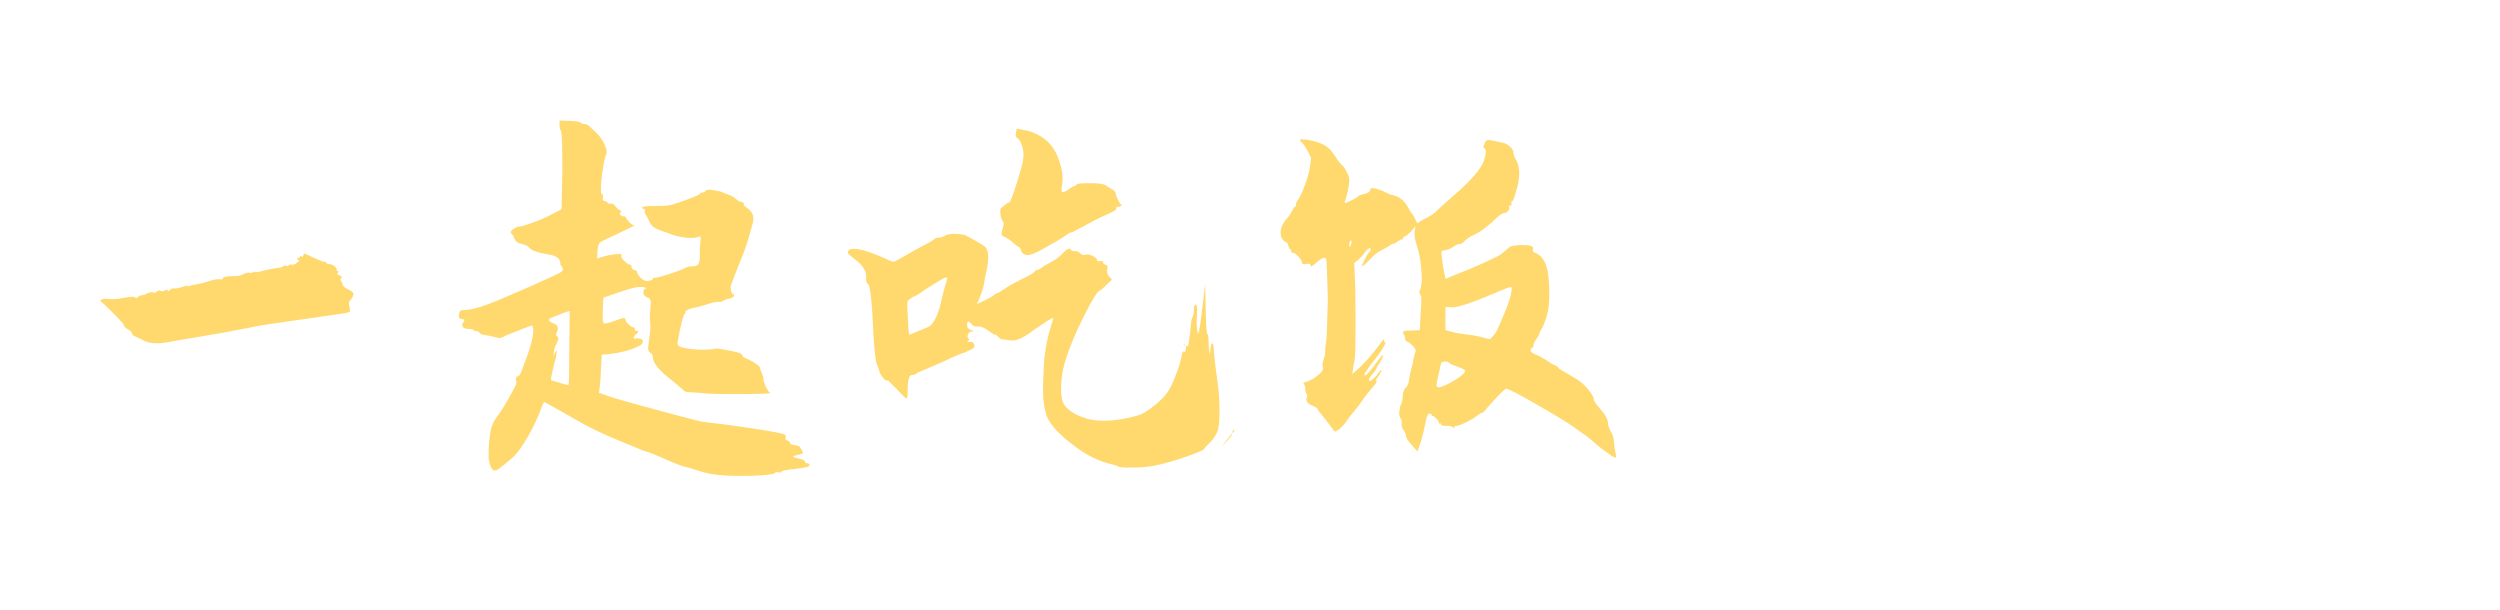 <svg version="1.1" x="0" y="0" width="100%" height="100%" viewBox="0 0 220057.6 53708.8" xmlns="http://www.w3.org/2000/svg">
  <path d="M 26705.5 22466.35 Q 26705.5 22251.1 26992.5 22394.6 Q 27171 22466.35 27601.5 22681.6 Q 28390.75 23040.35 28534.25 23040.35 Q 28677.75 23040.35 28749.5 23147.1 Q 28821.25 23255.6 29034.75 23255.6 Q 29215 23255.6 29430.25 23416.6 Q 29645.5 23577.6 29645.5 23756.1 Q 29645.5 23864.6 29752.25 23864.6 Q 29859 23864.6 29734.75 24008.1 Q 29608.75 24151.6 29895.75 24240.85 Q 30182.75 24330.1 30039.25 24473.6 Q 29895.75 24617.1 30021.75 24743.1 Q 30146 24867.35 30146 25028.35 Q 30146 25191.1 30576.5 25441.35 Q 31078.75 25656.6 31113.75 25852.6 Q 31150.5 26050.35 30791.75 26480.85 Q 30685 26587.6 30720 26767.85 Q 30826.75 27305.1 30809.25 27394.35 Q 30791.75 27483.6 30433 27555.35 Q 30002.5 27627.1 27871 27931.6 Q 25737.75 28236.1 24232.75 28451.35 Q 22727.75 28666.6 21455.5 28936.1 Q 20183.25 29203.85 18015 29562.6 Q 15846.75 29921.35 15094.25 30064.85 Q 13552.5 30386.85 12765 30028.1 Q 12191 29742.85 11904 29616.85 Q 11617 29490.85 11617 29347.35 Q 11617 29203.85 11258.25 28988.6 Q 10901.25 28775.1 10901.25 28612.35 Q 10901.25 28451.35 9037.5 26659.35 Q 8822.25 26515.85 8822.25 26480.85 Q 8822.25 26444.1 9000.75 26337.35 Q 9144.25 26265.6 9646.5 26319.85 Q 10147 26372.35 10936.25 26211.35 Q 11725.5 26050.35 11886.5 26176.35 Q 12047.5 26300.6 12136.75 26158.85 Q 12226 26015.35 12530.5 25978.6 Q 12835 25943.6 12906.75 25835.1 Q 13050.25 25763.35 13265.5 25728.35 Q 13480.75 25691.6 13552.5 25763.35 Q 13589.25 25835.1 13785.25 25674.1 Q 13983 25513.1 14144 25602.35 Q 14305 25691.6 14502.75 25567.35 Q 14698.75 25441.35 14770.5 25567.35 Q 14842.25 25691.6 14950.75 25530.6 Q 15057.5 25369.6 15344.5 25387.1 Q 15631.5 25404.6 16025.25 25262.85 Q 16419 25119.35 16510 25171.85 Q 16599.25 25226.1 16742.75 25154.35 Q 16886.25 25082.6 17567 24975.85 Q 17817.25 24939.1 18408.75 24743.1 Q 19000.25 24545.35 19304.75 24580.35 Q 19609.25 24617.1 19609.25 24508.6 Q 19609.25 24295.1 20792.25 24295.1 Q 21114.25 24295.1 21418.75 24132.35 Q 21725 23971.35 21975.25 24008.1 Q 22225.5 24043.1 22279.75 23953.85 Q 22334 23864.6 22440.75 23936.35 Q 22549.25 24008.1 23014.75 23864.6 Q 23623.75 23721.1 24232.75 23612.6 Q 24770 23577.6 24913.5 23451.6 Q 25057 23327.35 25200.5 23399.1 Q 25344 23470.85 25415.75 23362.35 Q 25487.5 23255.6 25631 23290.6 Q 25918 23362.35 26240 23040.35 Q 26383.5 22931.85 26311.75 22896.85 Q 26168.25 22860.1 26168.25 22753.35 Q 26168.25 22646.6 26275 22699.1 Q 26383.5 22753.35 26383.5 22627.35 Q 26383.5 22503.1 26544.5 22574.85 Q 26705.5 22646.6 26705.5 22466.35  Z M 49249 10961.85 L 49249 10603.1 L 50110 10638.1 Q 51006 10674.85 51130.25 10800.85 Q 51256.25 10925.1 51471.5 10925.1 Q 51686.75 10925.1 51847.75 11086.1 Q 52008.75 11248.85 52456.75 11660.1 Q 52904.75 12073.1 53191.75 12664.6 Q 53478.75 13256.1 53370.25 13578.1 Q 53226.75 13865.1 53085 14741.85 Q 52941.5 15620.35 52904.75 16283.6 Q 52869.75 16946.85 52941.5 17090.35 Q 53085 17090.35 53085 17197.1 Q 52976.5 17699.35 53226.75 17699.35 Q 53370.25 17699.35 53496.25 17842.85 Q 53622.25 17986.35 53765.75 17914.6 Q 53909.25 17842.85 54194.5 18184.1 Q 54481.5 18523.6 54625 18523.6 Q 54768.5 18523.6 54625 18684.6 Q 54481.5 18845.6 54642.5 18954.1 Q 54805.25 19060.85 54983.75 19060.85 Q 55055.5 19060.85 55090.5 19080.1 Q 55127.25 19097.6 55090.5 19132.6 Q 55055.5 19204.35 55377.5 19545.6 Q 55701.25 19885.1 55808 19778.35 Q 55914.75 19741.6 55808 19850.1 Q 55701.25 19956.85 54303 20602.6 Q 52904.75 21248.35 52778.75 21372.6 Q 52654.5 21498.6 52582.75 22144.35 Q 52546 22753.35 52617.75 22753.35 Q 52654.5 22753.35 52689.5 22716.6 Q 53550.5 22394.6 54481.5 22357.85 Q 54625 22357.85 54679.25 22394.6 Q 54733.5 22429.6 54696.75 22501.35 Q 54625 22644.85 54947 22968.6 Q 55270.75 23290.6 55449.25 23290.6 Q 55592.75 23290.6 55592.75 23505.85 Q 55592.75 23721.1 55843 23773.6 Q 56095 23827.85 56095 23988.85 Q 56095 24149.85 56417 24473.6 Q 56739 24795.6 57097.75 24723.85 Q 57456.5 24652.1 57456.5 24545.35 Q 57456.5 24436.85 57743.5 24436.85 Q 57922 24436.85 58979 24097.35 Q 60037.75 23756.1 60394.75 23540.85 Q 60681.75 23434.1 61040.5 23434.1 Q 61362.5 23434.1 61488.5 23218.85 Q 61614.5 23003.6 61597 22448.85 Q 61577.75 21892.35 61649.5 21355.1 Q 61721.25 20852.85 61649.5 20817.85 Q 61614.5 20817.85 61471 20852.85 Q 61112.25 20996.35 60431.5 20924.6 Q 59750.75 20852.85 59213.5 20674.35 Q 58496 20387.35 58441.75 20387.35 Q 58389.25 20387.35 57869.5 20172.1 Q 57349.75 19956.85 57169.5 19528.1 Q 56991 19097.6 56847.5 18917.35 Q 56704 18738.85 56758.25 18560.35 Q 56810.75 18380.1 56649.75 18380.1 Q 56488.75 18380.1 56525.5 18254.1 Q 56560.5 18129.85 57743.5 18129.85 Q 58567.75 18129.85 58889.75 18075.6 Q 59213.5 18021.35 60216.25 17664.35 Q 61577.75 17162.1 61614.5 17053.6 Q 61649.5 16946.85 61829.75 16946.85 Q 62008.25 16946.85 62115 16785.85 Q 62223.5 16624.85 62886.75 16749.1 Q 63550 16875.1 63656.75 16946.85 Q 63765.25 17018.6 64141.5 17144.6 Q 64517.75 17268.85 64785.5 17520.85 Q 65055 17771.1 65251 17771.1 Q 65448.75 17771.1 65448.75 17932.1 Q 65448.75 18093.1 65807.5 18345.1 Q 66453.25 18773.85 66273 19598.1 Q 65699 21713.85 65413.75 22357.85 Q 65270.25 22716.6 64874.75 23701.85 Q 64481 24688.85 64409.25 24939.1 Q 64265.75 25154.35 64337.5 25530.6 Q 64409.25 25906.85 64589.5 25941.85 Q 64733 26013.6 64409.25 26228.85 Q 64230.75 26300.6 64122.25 26300.6 Q 63943.75 26300.6 63693.5 26461.6 Q 63441.5 26624.35 63263 26570.1 Q 63082.75 26515.85 62241 26785.35 Q 61399.25 27053.1 60933.75 27124.85 Q 60288 27305.1 60323 27483.6 Q 60359.75 27592.1 60253 27662.1 Q 60072.75 27805.6 59679 29921.35 Q 59570.5 30280.1 59714 30421.85 Q 59929.25 30637.1 61077.25 30745.6 Q 62223.5 30852.35 63119.5 30673.85 Q 63226.25 30673.85 64069.75 30834.85 Q 64911.5 30995.85 65090 31067.6 Q 65270.25 31139.35 65359.5 31317.85 Q 65448.75 31498.1 65735.75 31569.85 Q 66022.75 31676.6 66434 31946.1 Q 66847 32213.85 66882 32322.35 Q 66918.75 32537.6 67062.25 32859.6 Q 67205.75 33181.6 67205.75 33396.85 Q 67205.75 33612.1 67438.5 34077.6 Q 67671.25 34544.85 67778 34579.85 Q 68065 34688.35 64337.5 34688.35 Q 62295.25 34688.35 61614.5 34579.85 Q 60610 34508.1 60466.5 34508.1 Q 60323 34508.1 60055.25 34257.85 Q 59785.75 34005.85 59176.75 33505.35 Q 57456.5 32213.85 57456.5 31389.6 Q 57456.5 31176.1 57223.75 31032.6 Q 56991 30889.1 57062.75 30458.6 L 57206.25 29384.1 Q 57278 28773.35 57223.75 28307.85 Q 57169.5 27842.35 57241.25 27305.1 Q 57313 26659.35 57258.75 26444.1 Q 57206.25 26228.85 56919.25 26157.1 Q 56632.25 26013.6 56632.25 25763.35 Q 56632.25 25513.1 56739 25441.35 Q 57026 25369.6 56632.25 25261.1 Q 56453.75 25261.1 56273.5 25261.1 Q 55843 25261.1 54481.5 25728.35 L 53120 26193.85 L 53085 26624.35 Q 53048.25 27555.35 53048.25 28092.6 Q 53085 28416.35 53120 28451.35 Q 53155 28488.1 53407 28451.35 Q 53729 28379.6 54231.25 28201.1 Q 55055.5 27842.35 55055.5 28129.35 Q 55055.5 28272.85 55325 28540.6 Q 55592.75 28810.1 55736.25 28810.1 Q 55879.75 28810.1 55879.75 28971.1 Q 55879.75 29132.1 56023.25 29132.1 Q 56382 29132.1 55951.5 29454.1 Q 55701.25 29634.35 55843 29812.85 Q 55879.75 29849.6 55986.5 29795.35 Q 56095 29741.1 56345.25 29812.85 Q 56632.25 29884.6 56578 30117.35 Q 56525.5 30350.1 56166.75 30493.6 Q 55162.25 30995.85 53550.5 31176.1 L 52976.5 31211.1 L 52904.75 32322.35 Q 52869.75 33433.6 52798 34005.85 L 52726.25 34579.85 L 54087.75 35045.35 Q 55305.75 35404.1 58226.5 36193.35 Q 61149 36980.85 61649.5 37089.35 Q 61973.25 37161.1 63907 37376.35 Q 68854.25 38057.1 69104.5 38272.35 Q 69213 38307.35 69141.25 38505.1 Q 69069.5 38701.1 69302.25 38772.85 Q 69535 38844.6 69535 38988.1 Q 69535 39131.6 69965.5 39185.85 Q 70394.25 39240.1 70448.5 39401.1 Q 70502.75 39562.1 70646.25 39740.6 Q 70789.75 39920.85 70431 39992.6 Q 70250.75 40027.6 70000.5 40099.35 Q 69570 40206.1 70109 40314.6 Q 70861.5 40458.1 70861.5 40636.6 Q 70861.5 40780.1 71057.5 40780.1 Q 71255.25 40780.1 71255.25 40960.35 Q 71255.25 41138.85 70054.75 41264.85 Q 68854.25 41389.1 68782.5 41515.1 Q 68710.75 41641.1 68513 41569.35 Q 68317 41497.6 68208.5 41641.1 Q 67993.25 41819.6 66309.75 41873.85 Q 64624.5 41928.1 63369.75 41819.6 Q 62295.25 41712.85 61560.25 41460.85 Q 60825.25 41210.6 60342.25 41102.1 Q 59857.5 40995.35 58567.75 40421.35 Q 57278 39849.1 57026 39794.85 Q 56775.75 39740.6 56201.75 39490.35 L 53944.25 38557.6 Q 52295.75 37841.85 51328 37304.6 L 49249 36121.6 Q 48031 35440.85 47959.25 35404.1 Q 47922.5 35369.1 47850.75 35458.35 Q 47779 35547.6 47744 35656.1 Q 47278.5 37017.6 46506.75 38361.6 Q 45736.75 39705.6 45199.5 40206.1 Q 44088.25 41173.85 43801.25 41336.6 Q 43514.25 41497.6 43335.75 41317.35 Q 43229 41102.1 43192.25 41138.85 L 43013.75 40386.35 Q 43013.75 39920.85 43013.75 39453.6 Q 43048.75 38737.85 43174.75 37985.35 Q 43299 37232.85 43766.25 36658.85 Q 44338.5 35906.35 45199.5 34292.85 Q 45486.5 33792.35 45449.75 33577.1 Q 45306.25 33181.6 45665 33074.85 Q 45808.5 33038.1 46130.5 32072.1 Q 47170 29384.1 46883 28738.35 Q 46848 28629.85 46741.25 28666.6 Q 46561 28738.35 45486.5 29149.6 Q 44410.25 29562.6 44231.75 29688.6 Q 44053.25 29812.85 43533.5 29669.35 Q 43013.75 29525.85 42672.5 29490.85 Q 42333 29454.1 42207 29293.1 Q 42081 29132.1 41902.5 29132.1 Q 41722.25 29132.1 41669.75 29042.85 Q 41615.5 28953.6 41256.75 28953.6 Q 40898 28953.6 40754.5 28792.6 Q 40611 28629.85 40754.5 28416.35 Q 40898 28201.1 40880.5 28146.85 Q 40863 28092.6 40682.75 28092.6 Q 40254 28092.6 40432.5 27555.35 Q 40469.25 27376.85 40593.5 27322.6 Q 40719.5 27268.35 41150 27268.35 Q 41794 27196.6 42798.5 26837.85 Q 43801.25 26480.85 46813 25154.35 Q 48568.25 24365.1 49053 24132.35 Q 49536 23899.6 49536 23756.1 Q 49536 23505.85 49429.25 23434.1 Q 49320.75 23362.35 49320.75 23182.1 Q 49320.75 22538.1 48246.25 22394.6 Q 46813 22144.35 46561 21785.6 Q 46454.25 21605.35 45934.5 21481.1 Q 45414.75 21355.1 45306.25 21050.6 Q 45199.5 20746.1 45073.5 20620.1 Q 44949.25 20494.1 44949.25 20459.1 Q 44949.25 20315.6 45217 20137.1 Q 45486.5 19956.85 45630 19956.85 Q 45917 19956.85 46937.25 19580.6 Q 47959.25 19204.35 48605 18845.6 L 49429.25 18416.85 L 49501 15048.1 Q 49501 11714.35 49375 11516.6 Q 49249 11320.6 49249 10961.85  Z M 50110 30602.1 Q 50110 29742.85 50127.5 28988.6 Q 50145 28236.1 50145 27807.35 Q 50145 27376.85 50145 27376.85 Q 49966.5 27376.85 48496.5 27985.85 Q 48031 28201.1 48783.5 28488.1 Q 49285.75 28703.35 48998.75 29275.6 Q 48855.25 29490.85 49053 29616.85 Q 49249 29742.85 49016.25 30190.85 Q 48783.5 30638.85 48746.75 30995.85 L 48711.75 31391.35 L 48855.25 31032.6 Q 49070.5 30602.1 48962 31282.85 Q 48927 31534.85 48818.5 31856.85 Q 48605 32752.85 48533.25 33111.6 L 48496.5 33468.6 L 49249 33683.85 Q 49966.5 33935.85 50038.25 33864.1 Q 50110 33792.35 50110 30602.1  Z M 108063 38631.1 Q 108385 38200.6 108421.75 38200.6 Q 108600.25 38200.6 107811 39024.85 L 107560.75 39275.1 Q 107597.5 39203.35 108063 38631.1  Z M 108493.5 37948.6 Q 108565.25 37806.85 108617.75 37859.35 Q 108672 37913.6 108565.25 38057.1 Q 108456.75 38128.85 108456.75 38111.35 Q 108456.75 38092.1 108493.5 37948.6  Z M 104192 30386.85 L 104227 30243.35 Q 104298.75 30280.1 104263.75 30423.6 L 104192 30386.85 Z M 83190.25 20746.1 Q 83655.75 20459.1 84910.5 20674.35 Q 85089 20746.1 85841.5 21176.6 Q 86594 21607.1 86737.5 21748.85 Q 87168 22216.1 86846 23792.85 Q 86665.75 24508.6 86630.75 24904.1 Q 86594 25226.1 86361.25 25871.85 Q 86128.5 26515.85 86056.75 26624.35 Q 85913.25 26731.1 86021.75 26731.1 Q 86093.5 26731.1 86702.5 26426.6 Q 87311.5 26122.1 87455 26015.35 Q 87598.5 25835.1 87742 25817.6 Q 87885.5 25800.1 88457.75 25404.6 Q 89031.75 25010.85 89962.75 24562.85 Q 90895.5 24114.85 91039 23936.35 Q 91182.5 23756.1 91306.75 23756.1 Q 91432.75 23756.1 91613 23612.6 Q 91826.5 23434.1 92687.5 22968.6 Q 93153 22716.6 93546.75 22287.85 Q 94085.75 21713.85 94264.25 21964.1 Q 94301 22107.6 94605.5 22107.6 Q 94910 22107.6 95071 22287.85 Q 95232 22466.35 95519 22431.35 Q 95769.25 22322.85 96163 22520.6 Q 96558.5 22716.6 96558.5 22860.1 Q 96558.5 23040.35 96826.25 22986.1 Q 97095.75 22931.85 97095.75 23092.85 Q 97095.75 23255.6 97328.5 23308.1 Q 97561.25 23362.35 97472 23721.1 Q 97382.75 24079.85 97633 24330.1 L 97885 24617.1 L 97417.75 25047.6 Q 96917.25 25548.1 96880.5 25548.1 Q 96593.5 25476.35 95482.25 27681.35 Q 94371 29884.6 93833.75 31569.85 Q 93440 32716.1 93405 33970.85 Q 93368.25 35225.6 93727 35691.1 Q 94192.5 36336.85 95410.5 36767.35 Q 96917.25 37304.6 99390 36767.35 Q 100177.5 36587.1 100464.5 36461.1 Q 100751.5 36336.85 101253.75 35978.1 Q 102506.75 35047.1 102937.25 34257.85 Q 103224.25 33755.6 103583 32787.85 Q 103941.75 31820.1 104013.5 31319.6 Q 104085.25 30924.1 104192 30924.1 Q 104298.75 31104.35 104370.5 30780.6 Q 104442.25 30637.1 104370.5 30458.6 L 104479 30423.6 Q 104585.75 30567.1 104585.75 30476.1 Q 104585.75 30386.85 104694.25 29741.1 Q 104801 29097.1 104818.5 28649.1 Q 104837.75 28201.1 104962 27931.6 Q 105088 27663.85 105088 27268.35 Q 105088 26839.6 105266.5 26802.85 Q 105303.25 26802.85 105338.25 26911.35 Q 105410 27053.1 105357.5 27824.85 Q 105303.25 28594.85 105375 29025.35 L 105446.75 29419.1 L 105553.5 29097.1 Q 105625.25 28810.1 105840.5 27054.85 L 106090.75 24939.1 L 106127.5 26983.1 Q 106162.5 29347.35 106271 29401.6 Q 106377.75 29455.85 106377.75 29956.35 Q 106377.75 30458.6 106449.5 30924.1 L 106521.25 31282.85 Q 106521.25 31247.85 106521.25 31032.6 Q 106558 30243.35 106701.5 30225.85 Q 106845 30208.35 106845 30960.85 Q 106915 31820.1 107238.75 34149.35 Q 107345.5 35045.35 107345.5 36336.85 Q 107345.5 37626.6 107095.25 38128.85 Q 106845 38629.35 106432 39024.85 Q 106019 39418.6 106019 39490.35 Q 106019 39633.85 104442.25 40188.6 Q 102865.5 40745.1 101575.75 40995.35 Q 100858.25 41138.85 99712 41156.35 Q 98565.75 41173.85 98457.25 41067.1 Q 98278.75 40958.6 97776.5 40851.85 Q 96056.25 40421.35 94551.25 39238.35 Q 92722.5 37876.85 92222 36802.35 Q 91719.75 35726.1 91826.5 33433.6 Q 91898.25 31676.6 91935 31443.85 Q 91970 31211.1 92078.5 30512.85 Q 92185.25 29812.85 92454.75 28916.85 Q 92722.5 28020.85 92722.5 27985.85 Q 92722.5 27949.1 92454.75 28092.6 Q 92185.25 28236.1 91754.75 28540.6 Q 91326 28845.1 90823.75 29168.85 Q 89605.75 30099.85 88888.25 29956.35 Q 88529.5 29884.6 88296.75 29884.6 Q 88064 29884.6 87885.5 29671.1 Q 87705.25 29455.85 87581 29455.85 Q 87455 29455.85 86952.75 29079.6 Q 86450.5 28703.35 86056.75 28738.35 Q 85663 28775.1 85482.75 28488.1 Q 85125.75 28057.6 85125.75 28631.6 Q 85125.75 28881.85 85411 29025.35 L 85734.75 29132.1 L 85411 29203.85 Q 85232.5 29312.35 85178.25 29508.35 Q 85125.75 29706.1 85269.25 29812.85 Q 85376 29884.6 85232.5 29993.1 Q 85089 30099.85 85197.5 30099.85 Q 85232.5 30099.85 85341 30099.85 Q 85591.25 30028.1 85734.75 30280.1 Q 85841.5 30495.35 85680.5 30637.1 Q 85519.5 30780.6 84982.25 30995.85 Q 84445 31176.1 83977.75 31391.35 Q 82938.25 31891.85 81648.5 32429.1 Q 80680.75 32824.6 80609 32913.85 Q 80537.25 33003.1 80287 33003.1 Q 79893.25 33003.1 79893.25 34364.6 Q 79893.25 35082.1 79802.25 35082.1 Q 79713 35082.1 79265 34599.1 Q 78817 34114.35 78673.5 33988.35 Q 78530 33864.1 78334 33648.85 Q 78136.25 33433.6 78047 33487.85 Q 77957.75 33540.35 77688.25 33200.85 Q 77418.75 32859.6 77383.75 32609.35 Q 77312 32359.1 77168.5 32017.85 Q 77025 31676.6 76881.5 29419.1 Q 76703 25297.85 76416 25010.85 Q 76200.75 24867.35 76237.5 24473.6 Q 76344.25 23612.6 75161.25 22753.35 Q 74695.75 22394.6 74641.5 22287.85 Q 74589 22179.35 74695.75 22035.85 Q 75198 21607.1 77418.75 22538.1 Q 78495 23040.35 78638.5 23040.35 Q 78782 23040.35 79749.75 22466.35 Q 80717.5 21892.35 81398.25 21552.85 Q 82079 21211.6 82205 21068.1 Q 82329.25 20924.6 82598.75 20924.6 Q 82866.5 20924.6 83190.25 20746.1  Z M 83368.75 24473.6 Q 83368.75 24330.1 82903.25 24580.35 Q 82581.25 24760.6 81289.75 25584.85 Q 80789.25 25978.6 80322 26158.85 Q 80000 26372.35 79928.25 26463.35 Q 79856.5 26552.6 79856.5 26946.35 Q 79965 29455.85 80035 29455.85 Q 80106.75 29455.85 80770 29168.85 Q 81433.25 28881.85 81720.25 28775.1 Q 82257.5 28523.1 82723 27054.85 L 83081.75 25548.1 Q 83368.75 24652.1 83368.75 24473.6  Z M 89425.5 11714.35 L 89497.25 11320.6 L 90034.5 11427.35 Q 91074 11570.85 91970 12251.6 Q 92509 12647.1 92937.75 13434.6 Q 93727 15119.85 93475 16374.6 Q 93368.25 16911.85 93546.75 16911.85 Q 93727 16911.85 94103.25 16642.35 Q 94479.5 16374.6 94586.25 16374.6 Q 94694.75 16374.6 94749 16248.6 Q 94801.5 16122.6 95930.25 16122.6 Q 97059 16122.6 97346 16320.35 Q 97633 16518.1 97920 16679.1 Q 98207 16840.1 98207 17055.35 Q 98242 17270.6 98403 17592.6 Q 98565.75 17914.6 98672.5 17986.35 Q 98816 18094.85 98600.75 18166.6 Q 98529 18201.6 98422.25 18201.6 Q 98313.75 18201.6 98278.75 18255.85 Q 98242 18310.1 98242 18381.85 Q 98313.75 18488.6 97578.75 18810.6 Q 96845.5 19134.35 96234.75 19456.35 Q 95662.5 19778.35 95303.75 19958.6 Q 94945 20137.1 94712.25 20263.1 Q 94479.5 20387.35 94390.25 20441.6 Q 94301 20495.85 94301 20459.1 Q 94301 20387.35 93942.25 20639.35 Q 93583.5 20889.6 93046.25 21211.6 L 91576.25 22037.6 Q 90717 22503.1 90358.25 22448.85 Q 89999.5 22394.6 89891 22072.6 Q 89784.25 21750.6 89695 21750.6 Q 89605.75 21750.6 89210.25 21391.85 Q 88816.5 21033.1 88494.5 20889.6 Q 88207.5 20782.85 88170.75 20639.35 Q 88135.75 20495.85 88279.25 20030.35 Q 88422.75 19634.85 88261.75 19456.35 Q 88099 19277.85 88064 18847.35 Q 88029 18488.6 88064 18399.35 Q 88099 18310.1 88386 18094.85 Q 88709.75 17807.85 88853.25 17807.85 Q 88960 17807.85 89497.25 16122.6 Q 90034.5 14439.1 90071.25 13936.85 Q 90143 13362.85 89962.75 12825.6 Q 89784.25 12288.35 89534 12144.85 Q 89353.75 12038.1 89425.5 11714.35  Z M 114478.5 12431.85 Q 114370 12251.6 114550.25 12251.6 Q 114622 12288.35 114979 12288.35 Q 116055.25 12466.85 116610 12790.6 Q 117166.5 13112.6 117738.75 14080.35 Q 118097.5 14545.85 118134.25 14545.85 Q 118206 14545.85 118438.75 14941.35 Q 118671.5 15335.1 118743.25 15622.1 Q 118850 16050.85 118493 17377.35 Q 118312.75 17842.85 118384.5 17842.85 Q 118421.25 17914.6 119011 17610.1 Q 119602.5 17305.6 119602.5 17233.85 Q 119602.5 17198.85 120087.25 17072.85 Q 120570.25 16946.85 120607 16750.85 Q 120642 16553.1 120750.5 16553.1 Q 121181 16553.1 122005.25 16946.85 Q 122327.25 17127.1 122686 17198.85 Q 123401.75 17377.35 123869 18129.85 Q 124154.25 18667.1 124317 18847.35 Q 124478 19025.85 124621.5 19421.35 L 124800 19671.6 Q 124800 19563.1 125445.75 19241.1 Q 126089.75 18919.1 126305 18703.85 Q 126520.25 18488.6 127846.75 17305.6 Q 130282.75 15226.6 130641.5 14080.35 Q 130928.5 13149.35 130641.5 13040.85 Q 130534.75 13005.85 130589 12879.85 Q 130641.5 12753.85 130659 12682.1 Q 130678.25 12610.35 130785 12431.85 Q 130893.5 12253.35 131413.25 12377.6 Q 131933 12503.6 132255 12557.85 Q 132577 12610.35 132899 12897.35 Q 133222.75 13184.35 133222.75 13453.85 Q 133222.75 13721.6 133509.75 14187.1 Q 133975.25 15191.6 133438 16875.1 Q 133222.75 17699.35 133114.25 17699.35 Q 133007.5 17699.35 133042.5 17914.6 Q 133079.25 18129.85 132935.75 18094.85 Q 132864 18094.85 132846.5 18112.35 Q 132829 18129.85 132829 18201.6 Q 132935.75 18310.1 132774.75 18525.35 Q 132613.75 18738.85 132470.25 18738.85 Q 132218.25 18738.85 131789.5 19134.35 Q 130606.5 20280.6 129745.5 20674.35 Q 129245 20889.6 128921.25 21213.35 Q 128599.25 21535.35 128490.75 21481.1 Q 128384 21426.85 127971 21696.35 Q 127559.75 21965.85 127255.25 22018.35 Q 126950.75 22072.6 126914 22109.35 Q 126842.25 22144.35 126950.75 22951.1 Q 127057.5 23757.85 127166 24186.6 L 127237.75 24545.35 L 128455.75 24043.1 Q 129960.75 23470.85 131717.75 22609.85 Q 132111.5 22431.35 132542 22037.6 Q 132864 21713.85 133061.75 21661.35 Q 133257.75 21607.1 133831.75 21570.35 Q 134512.5 21570.35 134745.25 21642.1 Q 134978 21713.85 134943 21929.1 Q 134871.25 22144.35 135049.75 22216.1 Q 135802.25 22503.1 136089.25 23344.85 Q 136376.25 24186.6 136376.25 25906.85 Q 136376.25 27198.35 136089.25 28022.6 Q 135802.25 28846.85 135658.75 29025.35 Q 135517 29205.6 135517 29329.85 Q 135517 29455.85 135247.5 29832.1 Q 134978 30208.35 134978 30406.1 Q 134978 30602.1 134888.75 30602.1 Q 134799.5 30602.1 134727.75 30782.35 Q 134727.75 30925.85 134853.75 31032.6 Q 134978 31141.1 135445.25 31319.6 Q 136161 31713.35 136341.25 31856.85 Q 136519.75 32000.35 136841.75 32143.85 Q 137165.5 32287.35 137165.5 32359.1 Q 137165.5 32430.85 137559.25 32646.1 Q 138814 33361.85 139171 33648.85 Q 139566.5 33970.85 139925.25 34438.1 Q 140282.25 34903.6 140282.25 35118.85 Q 140282.25 35334.1 140784.5 35906.35 Q 141537 36730.6 141537 37232.85 Q 141537 37519.85 141769.75 37932.85 Q 142002.5 38344.1 142039.25 38666.1 Q 142074.25 39276.85 142217.75 39957.6 Q 142326.25 40279.6 142146 40279.6 Q 142074.25 40279.6 141519.5 39885.85 Q 140963 39490.35 140534.25 39133.35 Q 140247.25 38846.35 139638.25 38380.85 L 138527 37591.6 Q 137666 36982.6 135265 35601.85 Q 132864 34222.85 132577 34222.85 Q 132398.5 34222.85 130965.25 35834.6 Q 130569.75 36336.85 130463 36336.85 Q 130354.5 36336.85 130069.25 36552.1 Q 129782.25 36802.35 129101.5 37143.6 Q 128419 37484.85 128223 37484.85 Q 128025.25 37484.85 128025.25 37609.1 Q 128025.25 37735.1 127901 37609.1 Q 127775 37484.85 127309.5 37484.85 Q 126842.25 37484.85 126842.25 37358.85 Q 126842.25 37232.85 126753 37287.1 Q 126663.75 37341.35 126663.75 37215.35 Q 126663.75 37089.35 126448.5 36856.6 Q 126233.25 36623.85 126126.5 36623.85 Q 126018 36623.85 126018 36517.1 Q 126018 36408.6 125822 36408.6 Q 125624.25 36408.6 125517.5 37017.6 Q 125193.75 38631.1 124906.75 39346.85 L 124765 39742.35 L 124262.75 39168.35 Q 123760.5 38594.35 123760.5 38398.35 Q 123760.5 38200.6 123545.25 37861.1 Q 123330 37519.85 123384.25 37269.6 Q 123438.5 37017.6 123258.25 36802.35 Q 123079.75 36445.35 123223.25 35978.1 Q 123223.25 35943.1 123223.25 35871.35 Q 123223.25 35799.6 123330 35584.35 Q 123438.5 35369.1 123473.5 34849.35 Q 123510.25 34329.6 123743 34114.35 Q 123975.75 33899.1 124010.75 33505.35 Q 124154.25 32681.1 124297.75 32215.6 Q 124334.5 32107.1 124406.25 31678.35 Q 124478 31247.85 124584.75 30995.85 Q 124693.25 30745.6 124317 30406.1 Q 123939 30064.85 123869 30064.85 Q 123688.75 30064.85 123653.75 29599.35 Q 123617 29490.85 123510.25 29312.35 Q 123438.5 29203.85 123653.75 29132.1 Q 123797.25 29097.1 124191 29097.1 L 124978.5 29060.35 L 125050.25 27555.35 Q 125087 27126.6 125104.5 26785.35 Q 125122 26444.1 125104.5 26230.6 Q 125087 26015.35 125087 26015.35 Q 125015.25 26015.35 124961 25817.6 Q 124906.75 25619.85 124978.5 25548.1 Q 125050.25 25476.35 125050.25 25404.6 Q 125050.25 25332.85 125122 24975.85 Q 125193.75 24545.35 125087 23469.1 Q 124978.5 22394.6 124728.25 21677.1 Q 124478 20889.6 124513 20424.1 L 124584.75 19921.85 L 124191 20387.35 Q 123760.5 20817.85 123653.75 20817.85 Q 123545.25 20817.85 123491 20978.85 Q 123438.5 21139.85 123384.25 21087.35 Q 123330 21033.1 122973 21283.35 Q 122614.25 21535.35 122614.25 21463.6 Q 122614.25 21391.85 122434 21535.35 Q 122218.75 21713.85 121322.75 22179.35 Q 121072.5 22322.85 120481 22931.85 Q 119889.5 23540.85 119889.5 23416.6 Q 119889.5 23290.6 120159 22770.85 Q 120426.75 22251.1 120535.25 22196.85 Q 120642 22144.35 120642 21964.1 Q 120642 21677.1 120248.25 22072.6 Q 120176.5 22179.35 120104.75 22251.1 Q 119961.25 22503.1 119567.5 22860.1 L 119208.75 23147.1 L 119245.5 24186.6 Q 119317.25 25226.1 119317.25 28003.35 Q 119317.25 30782.35 119280.5 31319.6 Q 119208.75 31856.85 119102 32394.1 L 119030.25 32931.35 L 119817.75 32215.6 Q 120570.25 31463.1 121181 30656.35 Q 121790 29849.6 121825 29849.6 Q 121861.75 29849.6 121825 29958.1 Q 121790 30064.85 121896.75 30101.6 Q 122112 30171.6 121216 31391.35 Q 120104.75 32789.6 120104.75 32968.1 Q 120104.75 33326.85 121000.75 32143.85 Q 121072.5 32000.35 121216 31856.85 Q 121322.75 31678.35 121448.75 31534.85 Q 121574.75 31391.35 121646.5 31319.6 Q 121718.25 31247.85 121753.25 31247.85 Q 121790 31282.85 121609.75 31641.6 Q 121431.25 32000.35 121251 32215.6 Q 121144.25 32322.35 121181 32322.35 Q 121181 32322.35 121251 32287.35 L 120965.75 32752.85 Q 120498.5 33255.1 120498.5 33398.6 Q 120498.5 33755.6 121037.5 33183.35 Q 121181 33074.85 121251 32931.35 Q 121466.25 32681.1 121538 32574.35 L 121609.75 32574.35 Q 121609.75 32646.1 121394.5 33039.85 Q 121037.5 33470.35 121161.75 33522.85 Q 121287.75 33577.1 120750.5 34186.1 Q 120213.25 34795.1 119907 35262.35 Q 119602.5 35727.85 119154.5 36247.6 Q 118706.5 36767.35 118384.5 37269.6 Q 118169.25 37519.85 117973.25 37698.35 Q 117775.5 37878.6 117632 37950.35 Q 117488.5 38022.1 117416.75 37913.6 Q 117273.25 37698.35 116790.25 37071.85 Q 116305.5 36443.6 116233.75 36373.6 Q 116090.25 36265.1 116018.5 36067.35 Q 115946.75 35871.35 115553 35727.85 Q 114872.25 35440.85 115015.75 35010.35 Q 115122.5 34831.85 115015.75 34688.35 Q 114909 34544.85 114889.75 34203.6 Q 114872.25 33864.1 114765.5 33792.35 Q 114657 33720.6 114872.25 33648.85 Q 115481.25 33470.35 116001 33039.85 Q 116520.75 32609.35 116449 32359.1 Q 116342.25 32143.85 116503.25 31659.1 Q 116664.25 31176.1 116646.75 30906.6 Q 116629.25 30638.85 116736 30064.85 Q 116807.75 29490.85 116879.5 26265.6 Q 116879.5 25943.6 116825.25 24419.35 Q 116771 22896.85 116736 22790.1 Q 116664.25 22718.35 116610 22699.1 Q 116557.5 22681.6 116449 22718.35 Q 116342.25 22753.35 116216.25 22842.6 Q 116090.25 22933.6 115911.75 23075.35 Q 115733.25 23255.6 115642.25 23309.85 Q 115553 23362.35 115498.75 23416.6 Q 115446.25 23470.85 115409.5 23453.35 Q 115374.5 23434.1 115374.5 23327.35 Q 115266 23183.85 115087.5 23218.85 Q 114585.25 23362.35 114585.25 23040.35 Q 114585.25 22896.85 114280.75 22574.85 Q 113976.25 22251.1 113797.75 22251.1 Q 113654.25 22251.1 113654.25 22109.35 Q 113654.25 21965.85 113565 21929.1 Q 113474 21894.1 113402.25 21624.6 Q 113330.5 21355.1 113223.75 21320.1 Q 112721.5 21141.6 112721.5 20424.1 Q 112758.25 19778.35 113367.25 19134.35 Q 113545.75 18954.1 113726 18577.85 Q 113904.5 18201.6 113993.75 18201.6 Q 114083 18201.6 114083 18005.6 Q 114083 17807.85 114191.5 17664.35 Q 114441.75 17414.1 114837.25 16357.1 Q 115231 15298.35 115302.75 14689.35 L 115409.5 13901.85 L 115087.5 13256.1 Q 114693.75 12575.35 114478.5 12431.85  Z M 118760.75 21624.6 Q 118778.25 21820.6 118886.75 21607.1 Q 118993.5 21391.85 118958.5 21230.85 Q 118921.75 21068.1 118832.5 21248.35 Q 118743.25 21426.85 118760.75 21624.6  Z M 132577 27196.6 Q 132864 26480.85 132990 25924.35 Q 133114.25 25369.6 133042.5 25280.35 Q 132970.75 25191.1 131574.25 25800.1 Q 128562.5 27089.85 127775 27054.85 L 127237.75 27018.1 L 127237.75 28022.6 L 127237.75 29060.35 L 127775 29203.85 Q 128277.25 29347.35 129190.75 29455.85 Q 130104.25 29562.6 130641.5 29742.85 L 131178.75 29849.6 L 131465.75 29527.6 Q 131752.75 29203.85 132003 28559.85 L 132577 27196.6 Z M 128277.25 32268.1 Q 127594.75 32035.35 127542.25 31928.6 Q 127488 31820.1 127166 31820.1 Q 126842.25 31820.1 126807.25 32107.1 Q 126770.5 32394.1 126609.5 33039.85 Q 126448.5 33683.85 126448.5 33916.6 Q 126448.5 34151.1 126735.5 34079.35 Q 127309.5 33935.85 128133.75 33416.1 Q 128958 32896.35 128958 32644.35 Q 128958 32502.6 128277.25 32268.1  Z " fill-rule="nonzero" style="fill:#ffd96d;;fill-opacity:1;"/>
</svg>